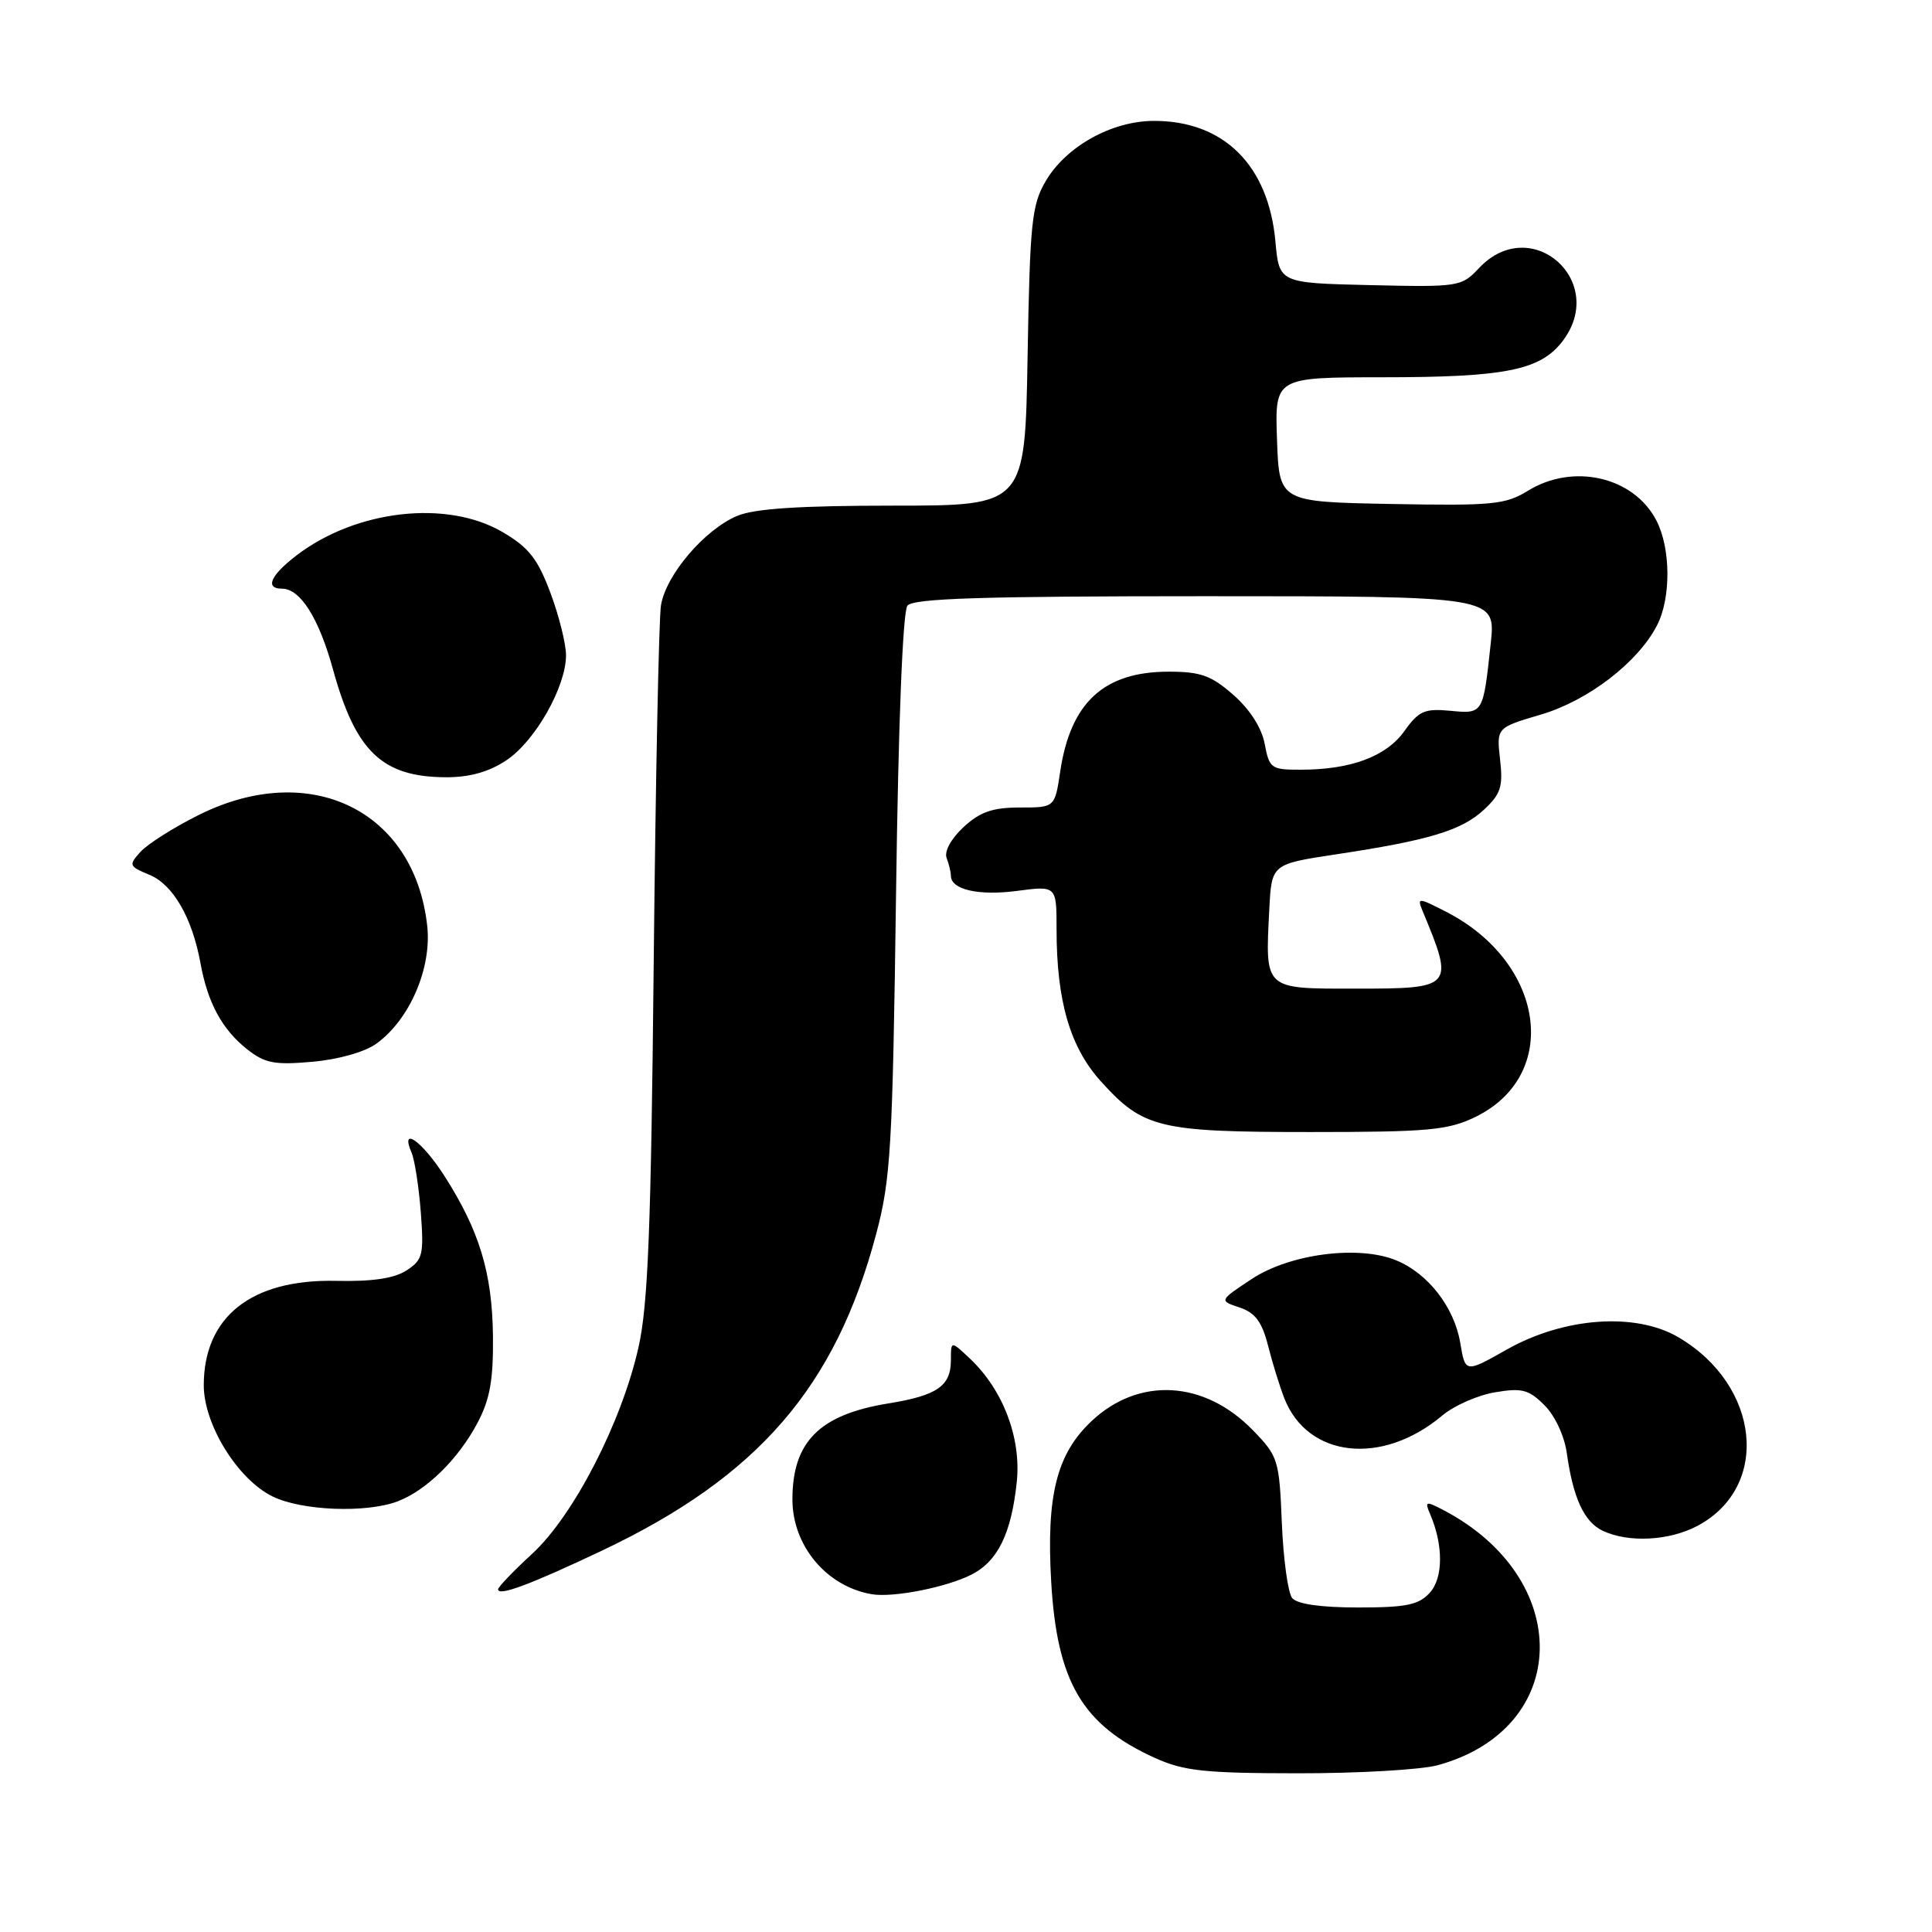 <?xml version="1.0" encoding="UTF-8" standalone="no"?>
<!DOCTYPE svg PUBLIC "-//W3C//DTD SVG 1.1//EN" "http://www.w3.org/Graphics/SVG/1.1/DTD/svg11.dtd" >
<svg xmlns="http://www.w3.org/2000/svg" xmlns:xlink="http://www.w3.org/1999/xlink" version="1.1" viewBox="0 0 256 256">
 <g >
 <path fill="currentColor"
d=" M 190.50 233.90 C 208.25 229.05 208.61 209.06 191.10 200.01 C 188.92 198.88 188.77 198.94 189.50 200.63 C 191.26 204.73 191.25 209.07 189.46 211.04 C 187.99 212.66 186.36 213.00 179.97 213.00 C 175.00 213.00 171.88 212.55 171.22 211.75 C 170.66 211.06 170.05 206.59 169.85 201.81 C 169.51 193.44 169.37 192.97 166.03 189.53 C 159.60 182.89 150.90 182.40 144.63 188.31 C 140.00 192.67 138.63 198.18 139.29 209.62 C 140.06 222.87 143.42 228.57 153.00 232.92 C 156.86 234.67 159.56 234.96 172.00 234.97 C 179.97 234.98 188.30 234.50 190.50 233.90 Z  M 128.79 208.61 C 132.24 206.83 134.02 203.14 134.73 196.34 C 135.33 190.50 132.90 184.14 128.49 179.99 C 126.00 177.65 126.00 177.65 126.00 180.20 C 126.00 183.67 124.20 184.91 117.66 185.97 C 108.58 187.45 105.00 191.05 105.00 198.68 C 105.00 204.81 109.51 210.21 115.50 211.24 C 118.35 211.73 125.48 210.32 128.79 208.61 Z  M 79.80 205.45 C 100.45 195.65 110.70 183.81 116.10 163.50 C 118.03 156.24 118.27 152.09 118.73 118.50 C 119.03 95.91 119.62 81.01 120.24 80.25 C 121.01 79.29 130.14 79.00 159.72 79.00 C 198.20 79.00 198.20 79.00 197.53 85.25 C 196.52 94.65 196.54 94.60 192.14 94.18 C 188.76 93.86 187.99 94.21 186.09 96.87 C 183.70 100.23 179.00 101.99 172.36 101.99 C 168.44 102.00 168.19 101.82 167.58 98.58 C 167.18 96.44 165.62 94.00 163.43 92.08 C 160.51 89.51 159.09 89.00 154.87 89.00 C 146.27 89.00 141.85 93.07 140.48 102.25 C 139.77 107.00 139.77 107.00 135.13 107.00 C 131.51 107.00 129.86 107.58 127.67 109.60 C 126.03 111.12 125.10 112.82 125.43 113.68 C 125.74 114.50 126.00 115.56 126.00 116.05 C 126.00 117.88 129.68 118.72 134.75 118.05 C 140.00 117.36 140.00 117.36 140.00 123.13 C 140.00 132.63 141.78 138.75 145.86 143.27 C 151.48 149.50 153.55 150.00 173.65 150.00 C 189.26 150.00 191.85 149.76 195.46 148.02 C 206.85 142.50 204.74 127.54 191.61 120.81 C 187.92 118.92 187.76 118.91 188.48 120.66 C 192.73 130.88 192.63 131.00 179.55 131.00 C 167.42 131.00 167.64 131.21 168.19 120.46 C 168.50 114.50 168.50 114.50 177.00 113.21 C 189.34 111.35 193.65 110.05 196.61 107.31 C 198.86 105.22 199.18 104.25 198.77 100.65 C 198.29 96.42 198.29 96.42 204.16 94.69 C 210.42 92.85 217.03 87.78 219.56 82.87 C 221.43 79.26 221.40 72.67 219.48 68.97 C 216.49 63.17 208.46 61.32 202.46 65.03 C 199.48 66.86 197.78 67.03 184.34 66.78 C 169.50 66.50 169.50 66.50 169.21 58.25 C 168.92 50.00 168.92 50.00 183.21 49.99 C 199.34 49.99 204.01 49.07 206.95 45.33 C 213.22 37.36 202.90 28.15 195.97 35.53 C 193.65 38.00 193.31 38.05 181.55 37.78 C 169.50 37.50 169.50 37.50 169.00 32.00 C 168.08 21.87 162.13 15.98 152.85 16.02 C 147.29 16.04 141.25 19.41 138.56 24.00 C 136.71 27.15 136.47 29.48 136.16 47.25 C 135.82 67.00 135.82 67.00 118.38 67.00 C 105.99 67.00 100.00 67.39 97.70 68.35 C 93.36 70.16 88.22 76.20 87.58 80.23 C 87.30 82.03 86.87 103.30 86.62 127.50 C 86.27 162.70 85.87 172.90 84.61 178.50 C 82.37 188.48 76.02 200.80 70.53 205.87 C 68.04 208.16 66.00 210.29 66.00 210.59 C 66.00 211.56 70.28 209.96 79.80 205.45 Z  M 224.97 202.16 C 234.62 196.98 233.25 183.58 222.41 177.20 C 216.73 173.86 207.26 174.53 199.66 178.82 C 194.16 181.93 194.16 181.93 193.49 177.93 C 192.69 173.21 189.24 168.75 185.02 167.01 C 180.06 164.95 170.91 166.13 165.85 169.48 C 161.53 172.34 161.53 172.34 164.25 173.25 C 166.32 173.94 167.22 175.14 168.03 178.33 C 168.61 180.62 169.58 183.75 170.18 185.28 C 173.27 193.18 183.15 194.26 191.10 187.57 C 192.66 186.26 195.80 184.87 198.08 184.49 C 201.67 183.88 202.57 184.12 204.65 186.20 C 206.04 187.58 207.30 190.29 207.61 192.55 C 208.44 198.47 209.90 201.64 212.32 202.81 C 215.73 204.46 221.20 204.18 224.97 202.16 Z  M 52.68 198.94 C 56.51 197.49 60.75 193.32 63.29 188.50 C 64.93 185.40 65.38 182.81 65.32 177.00 C 65.22 168.65 63.51 163.03 58.87 155.79 C 55.90 151.17 52.97 149.11 54.54 152.75 C 54.95 153.71 55.50 157.27 55.76 160.65 C 56.18 166.28 56.02 166.94 53.86 168.34 C 52.24 169.40 49.31 169.83 44.50 169.72 C 33.32 169.48 27.01 174.47 27.00 183.55 C 27.00 188.76 31.48 196.00 36.10 198.28 C 39.96 200.18 48.50 200.52 52.68 198.94 Z  M 49.90 138.27 C 54.30 135.08 57.22 128.27 56.61 122.69 C 54.92 107.35 41.06 100.63 26.31 108.00 C 23.01 109.65 19.55 111.84 18.62 112.87 C 17.02 114.64 17.08 114.79 19.81 115.92 C 22.94 117.22 25.47 121.61 26.57 127.65 C 27.52 132.88 29.43 136.40 32.73 139.02 C 35.10 140.89 36.36 141.14 41.40 140.69 C 44.89 140.38 48.37 139.39 49.90 138.27 Z  M 67.10 100.74 C 70.91 98.21 75.00 91.00 75.00 86.83 C 75.00 85.31 74.07 81.58 72.93 78.54 C 71.24 74.03 70.06 72.53 66.59 70.50 C 59.23 66.19 47.23 67.54 39.32 73.57 C 35.85 76.22 35.06 78.00 37.35 78.00 C 39.79 78.00 42.23 81.85 44.13 88.72 C 47.13 99.61 50.65 102.96 59.10 102.99 C 62.23 103.00 64.79 102.28 67.10 100.74 Z "/>
</g>
</svg>